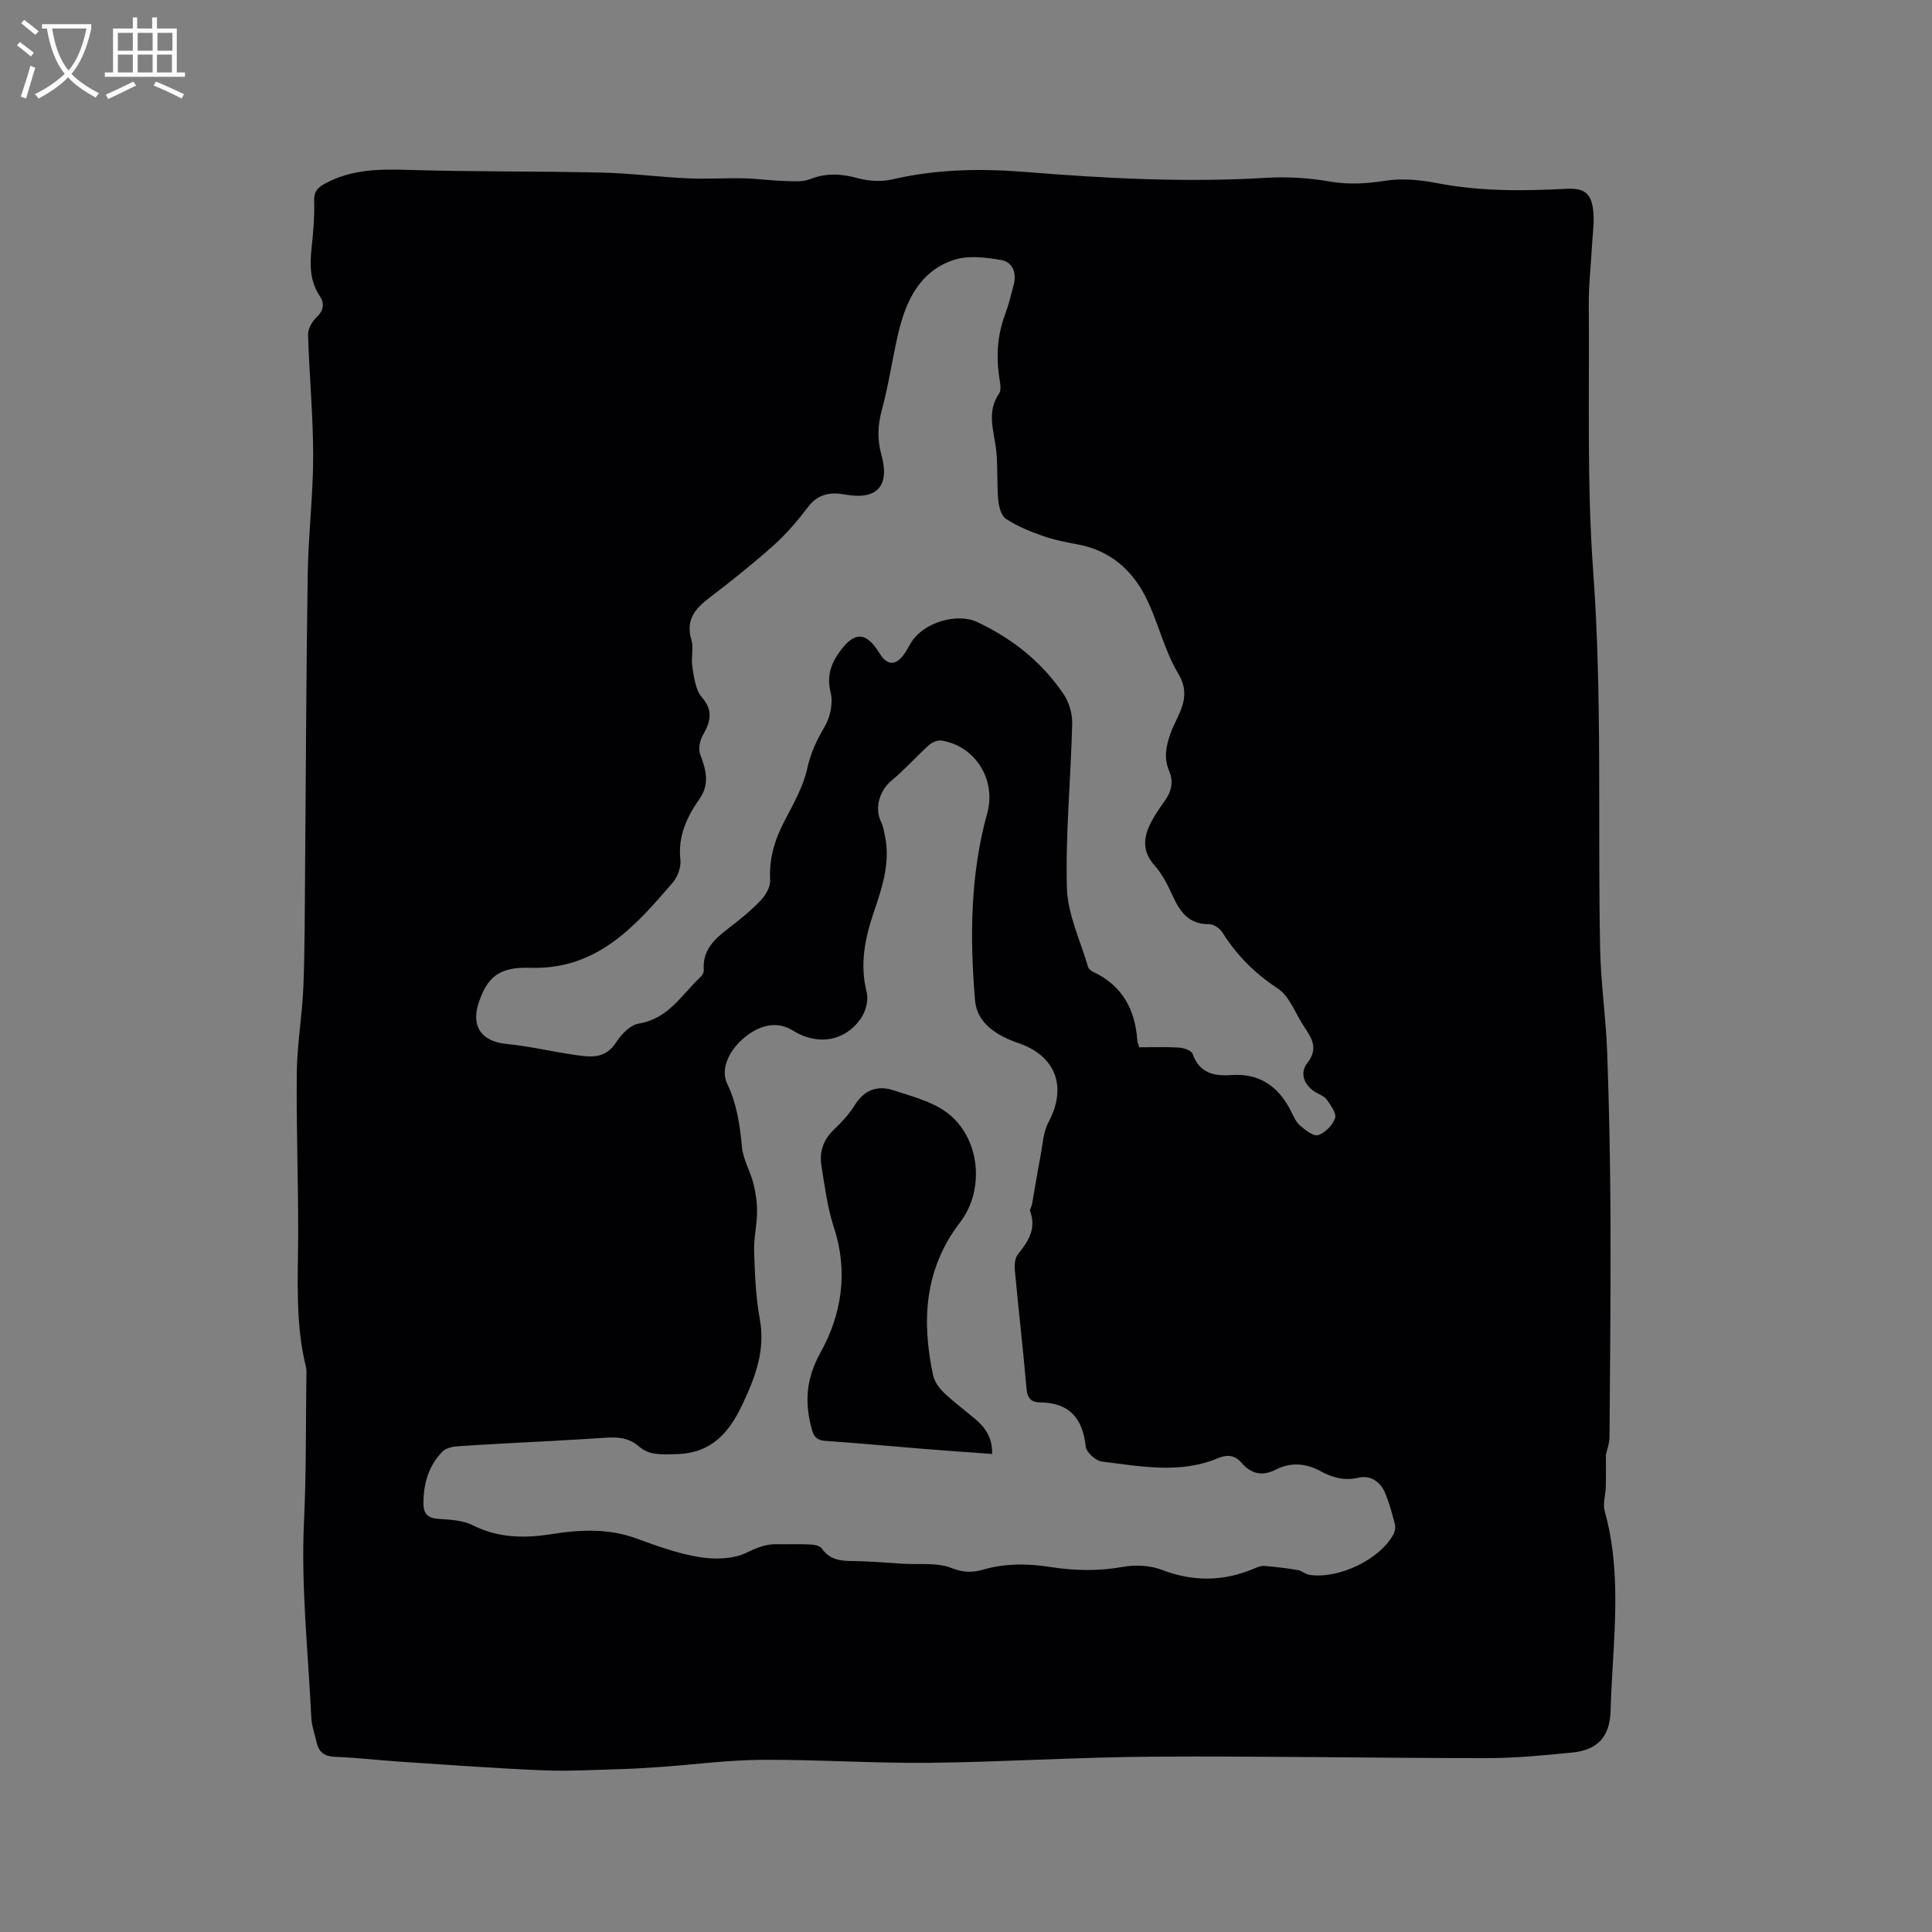 <svg enable-background="new 0 0 400 400" viewBox="0 0 400 400" xmlns="http://www.w3.org/2000/svg"><rect x="0" y="0" width="400" height="400" fill="#808080" stroke="none"/><path d="m332.48 301.19c0 2.75.04 4.69-.01 6.64-.05 1.67-.66 3.46-.24 4.98 3.02 10.85 2.27 21.85 1.62 32.86-.17 2.86-.32 5.72-.4 8.58-.15 5.2-2.57 8.06-7.89 8.59-5.9.59-11.84 1.16-17.76 1.16-23.01 0-46.02-.44-69.02-.3-15.46.09-30.91 1.1-46.37 1.27-11.54.12-23.09-.68-34.63-.62-6.97.04-13.94.97-20.91 1.47-2.63.19-5.27.36-7.91.44-5.49.15-10.99.49-16.46.27-9.83-.4-19.64-1.14-29.46-1.78-4.55-.3-9.08-.85-13.63-1.01-2.19-.08-3.37-.92-3.84-2.93-.41-1.75-1.03-3.49-1.12-5.26-.64-13.51-2.15-26.98-1.51-40.55.47-9.84.36-19.71.49-29.57.01-.85.09-1.73-.11-2.53-2.21-8.97-1.62-18.09-1.59-27.2.04-11.23-.41-22.47-.28-33.7.07-5.9 1.12-11.79 1.36-17.69.31-7.82.28-15.65.35-23.48.18-20.67.23-41.34.55-62 .12-8.15 1.13-16.29 1.13-24.43 0-8.35-.81-16.7-1.06-25.05-.04-1.21.8-2.74 1.71-3.61 1.54-1.46 1.76-2.88.69-4.49-2.09-3.15-2.03-6.55-1.65-10.1.34-3.15.6-6.34.51-9.5-.06-2.05.73-2.84 2.45-3.75 5.5-2.91 11.28-2.9 17.29-2.72 13.24.4 26.5.25 39.75.55 5.92.13 11.82.91 17.74 1.19 3.9.18 7.82-.08 11.73 0 2.73.06 5.46.46 8.19.54 1.86.06 3.9.28 5.54-.37 3.36-1.33 6.48-1.12 9.88-.2 2.23.61 4.84.78 7.08.26 9.21-2.15 18.5-2.29 27.82-1.53 16.49 1.33 32.98 2.19 49.53 1.2 4.41-.26 8.95 0 13.29.76 3.96.69 7.64.44 11.55-.17 3.44-.53 7.15-.17 10.61.5 8.93 1.74 17.88 1.64 26.88 1.18 3.61-.18 5.11.91 5.49 4.54.26 2.39-.13 4.85-.26 7.27-.22 4.12-.7 8.24-.66 12.35.16 18.34-.42 36.74.91 55 1.9 26.08.92 52.15 1.44 78.21.14 7.08 1.19 14.14 1.45 21.22.41 11.11.63 22.24.69 33.36.07 15.48-.07 30.96-.2 46.45-.02 1.44-.58 2.87-.75 3.7zm-221.07-2.7v-.01c-5.6.31-11.21.57-16.81.97-1.05.07-2.35.42-3.03 1.12-2.87 2.96-3.92 6.69-3.9 10.76.01 2.05.91 2.99 3.08 3.14 2.39.16 5.02.26 7.08 1.3 5.33 2.67 10.74 2.75 16.4 1.85 5.89-.94 11.75-1.21 17.55.91 4.27 1.56 8.62 3.14 13.07 3.86 3.15.51 6.92.42 9.68-.91 2.16-1.04 4.03-1.83 6.36-1.77 2.23.05 4.46-.06 6.68.05.88.04 2.13.21 2.54.8 1.61 2.32 3.81 2.63 6.37 2.64 3.49.02 6.98.34 10.47.56 3.38.21 7.05-.3 10.05.88 2.44.96 4.38.97 6.57.33 4.57-1.32 9.18-1.27 13.82-.55 5.05.79 10.04.9 15.14-.02 2.56-.46 5.58-.31 7.98.61 6.49 2.49 12.75 2.44 19.08-.23.68-.29 1.44-.62 2.13-.57 2.35.18 4.7.47 7.02.86.79.13 1.49.84 2.29.97 6.02.98 14.63-3.13 17.46-8.36.32-.59.48-1.46.31-2.1-.59-2.24-1.18-4.52-2.1-6.64-.98-2.25-3.07-3.56-5.42-3-2.95.7-5.45-.03-7.88-1.35-3.11-1.7-6.19-1.88-9.33-.29-2.76 1.4-5.05.85-7.02-1.44-1.36-1.58-2.93-1.77-4.84-.97-7.92 3.32-16.06 1.69-24.11.7-1.26-.15-3.19-1.93-3.31-3.11-.64-5.9-3.42-9.09-9.53-9.13-1.63-.01-2.55-.78-2.72-2.73-.71-8.23-1.67-16.44-2.43-24.67-.1-1.07.01-2.48.63-3.25 2.14-2.65 3.86-5.28 2.55-8.89-.14-.4.29-.98.38-1.48.58-3.26 1.09-6.52 1.72-9.77.47-2.44.57-5.13 1.7-7.24 3.89-7.29 1.51-13.7-6.19-16.34-4.34-1.49-8.63-4.02-9.03-8.86-1.08-13-1.01-26.03 2.53-38.78 1.9-6.84-2.44-13.89-9.44-15.01-.82-.13-1.97.35-2.62.93-2.64 2.37-5 5.07-7.73 7.32-2.52 2.08-3.61 5.74-2.18 8.62.45.91.6 1.98.81 2.99 1.1 5.43-.56 10.47-2.27 15.48-1.87 5.48-3.02 10.92-1.53 16.76.4 1.57-.15 3.8-1.07 5.21-3.23 4.95-9.08 5.94-14.17 2.75-3.03-1.9-6.45-1.46-9.9 1.28-3.39 2.7-5.18 6.71-3.76 9.66 2.02 4.21 2.65 8.61 3.08 13.19.24 2.53 1.7 4.92 2.35 7.45.49 1.94.79 3.99.77 5.98-.02 2.72-.7 5.45-.61 8.16.16 4.65.33 9.37 1.17 13.93 1.2 6.49-.89 12-3.56 17.67-2.85 6.06-6.53 10.22-13.86 10.36-2.76.05-5.42.29-7.49-1.52-2.16-1.89-4.44-2.07-7.04-1.88-4.63.32-9.28.54-13.94.82zm124.46-81.66c2.75 0 5.49-.11 8.21.06 1 .06 2.57.59 2.82 1.28 1.41 3.96 4.34 4.68 8.01 4.41 5.89-.44 9.85 2.41 12.41 7.54.52 1.04 1.01 2.22 1.86 2.93 1.09.93 2.79 2.28 3.74 1.96 1.45-.49 3-2.06 3.49-3.51.34-.99-.91-2.68-1.73-3.85-.51-.72-1.56-1.06-2.37-1.56-2.4-1.48-3.22-3.97-1.67-5.96 2.37-3.04.98-5.15-.62-7.54-1.81-2.7-3-6.32-5.5-7.96-4.75-3.12-8.48-6.86-11.45-11.6-.52-.83-1.8-1.7-2.72-1.69-4.28.05-6.09-2.62-7.63-6.01-.99-2.18-2.12-4.42-3.7-6.18-2.26-2.52-2.37-5.15-1.17-7.92.83-1.92 2.08-3.69 3.3-5.41 1.4-1.98 1.86-3.95.89-6.26-1.08-2.57-.66-4.99.28-7.65 1.39-3.93 4.66-7.41 1.62-12.46-2.95-4.9-4.17-10.81-6.79-15.94-2.84-5.56-7.35-9.51-13.8-10.75-2.49-.48-5.02-.94-7.4-1.78-2.66-.93-5.35-2.03-7.69-3.57-.99-.65-1.47-2.56-1.59-3.95-.3-3.33-.06-6.71-.4-10.04-.4-4.03-2.12-8.02.58-11.94.45-.65.28-1.86.13-2.76-.79-4.68-.54-9.23 1.14-13.71.74-1.98 1.23-4.05 1.77-6.1.64-2.43-.27-4.66-2.55-5.06-3.22-.56-6.87-1.02-9.85-.04-7.06 2.32-9.94 8.47-11.52 15.22-1.23 5.24-1.97 10.6-3.38 15.79-.87 3.19-1 6.1-.12 9.28 1.84 6.61-.94 9.49-7.57 8.28-2.94-.53-5.54-.14-7.59 2.57-2.14 2.82-4.48 5.57-7.11 7.93-4.26 3.81-8.75 7.39-13.3 10.86-2.98 2.27-4.98 4.57-3.76 8.69.52 1.76-.11 3.83.21 5.69.36 2.15.63 4.7 1.94 6.21 2.46 2.84 1.79 5.12.23 7.88-.62 1.1-.98 2.82-.57 3.92 1.19 3.16 2.06 6.15-.09 9.22-2.67 3.8-4.53 7.77-3.99 12.68.17 1.5-.57 3.5-1.58 4.68-7.84 9.16-15.76 18.12-29.54 17.66-6.41-.21-8.89 1.92-10.66 7.3-1.61 4.91.68 7.97 5.8 8.47 4.59.45 9.12 1.52 13.69 2.2 3.31.49 6.62 1.15 8.98-2.53 1.07-1.66 2.93-3.61 4.68-3.89 6.17-.98 8.94-6.05 12.87-9.72.35-.32.63-.94.6-1.4-.3-4.03 2.16-6.34 5.02-8.53 2.35-1.8 4.69-3.68 6.73-5.81 1.04-1.08 2.07-2.81 1.99-4.19-.25-4.41.9-8.3 2.9-12.15 1.85-3.56 3.93-7.17 4.78-11.01.71-3.21 1.93-5.83 3.57-8.59 1.18-1.98 1.82-4.94 1.28-7.11-.81-3.31-.03-5.78 1.73-8.29 3.17-4.49 5.62-4.42 8.46.24 1.45 2.38 3.23 2.49 4.9.24.63-.84 1.09-1.81 1.66-2.71 2.53-3.97 9.34-6.1 13.62-4.09 7.23 3.4 13.35 8.26 17.84 14.89 1.15 1.7 1.85 4.09 1.8 6.14-.28 11.34-1.41 22.68-1.1 33.99.15 5.5 2.8 10.94 4.39 16.39.12.43.69.83 1.15 1.05 5.93 2.83 8.58 7.74 9.03 14.07.01.41.2.8.41 1.5z" fill="#010103"/><path d="m205.41 301.03c-4.73-.35-9.34-.66-13.94-1.03-6.86-.55-13.7-1.21-20.57-1.68-1.67-.11-2.36-.75-2.79-2.29-1.56-5.6-1.28-10.52 1.77-16.01 4.42-7.94 5.77-16.79 2.76-25.94-1.34-4.08-1.88-8.44-2.57-12.71-.46-2.85.36-5.38 2.57-7.48 1.6-1.53 3.16-3.2 4.32-5.07 1.97-3.18 4.71-4.18 8.04-3.08 3.77 1.25 7.87 2.27 10.97 4.55 6.88 5.05 8.09 15.89 2.8 22.79-7.41 9.66-7.99 20.39-5.58 31.67.28 1.32 1.26 2.65 2.26 3.61 2.06 1.97 4.38 3.67 6.56 5.52 2.08 1.78 3.48 3.92 3.4 7.15z" fill="#010103"/><g fill="#fcfbfa"><path d="m6.4 11.7c-1-.8-1.9-1.6-2.9-2.3l.6-.7c.9.7 1.9 1.4 2.9 2.2zm-2.1 8.3c.7-2.1 1.4-4.2 2-6.4.2.1.6.3 1 .4-.7 2.3-1.3 4.4-1.9 6.4zm3-12.8c-1.1-.9-2.1-1.7-2.9-2.4l.6-.7c1 .8 2 1.5 3 2.4zm1.4-1.3v-.9h10.2v.9c-.9 4.2-2.3 7.3-4.1 9.4 1.3 1.4 3.2 2.7 5.7 4-.2.2-.4.5-.7.9-2.5-1.4-4.4-2.7-5.7-4.2-1.4 1.5-3.5 3-6.1 4.4 0 0 0 0-.1-.1-.3-.4-.5-.7-.7-.8 2.7-1.3 4.7-2.8 6.2-4.2-1.8-2.2-3-5.3-3.7-9.4zm9.2 0h-7.1c.6 3.8 1.7 6.7 3.4 8.7 1.7-2 2.9-4.8 3.7-8.7z"/><path d="m31.6 3.6h.9v2.3h4.1v9.1h1.7v.9h-16.6v-.9h1.7v-9.1h4.1v-2.3h.9v2.3h3.1v-2.3zm-4 13.3.6.8c-1.9.9-3.8 1.9-5.8 2.8-.2-.3-.3-.6-.5-.9 2-.9 3.9-1.8 5.7-2.7zm-3.2-10.1v3.7h3.1v-3.7zm0 4.5v3.7h3.1v-3.7zm4.1-4.5v3.7h3.1v-3.7zm0 4.5v3.7h3.1v-3.7zm9.1 9.1c-2.1-1.1-4.1-2-5.8-2.7l.5-.8c2.2.9 4.1 1.8 5.8 2.6zm-1.9-13.6h-3.1v3.7h3.1zm-3.2 4.5v3.7h3.1v-3.7z"/></g></svg>